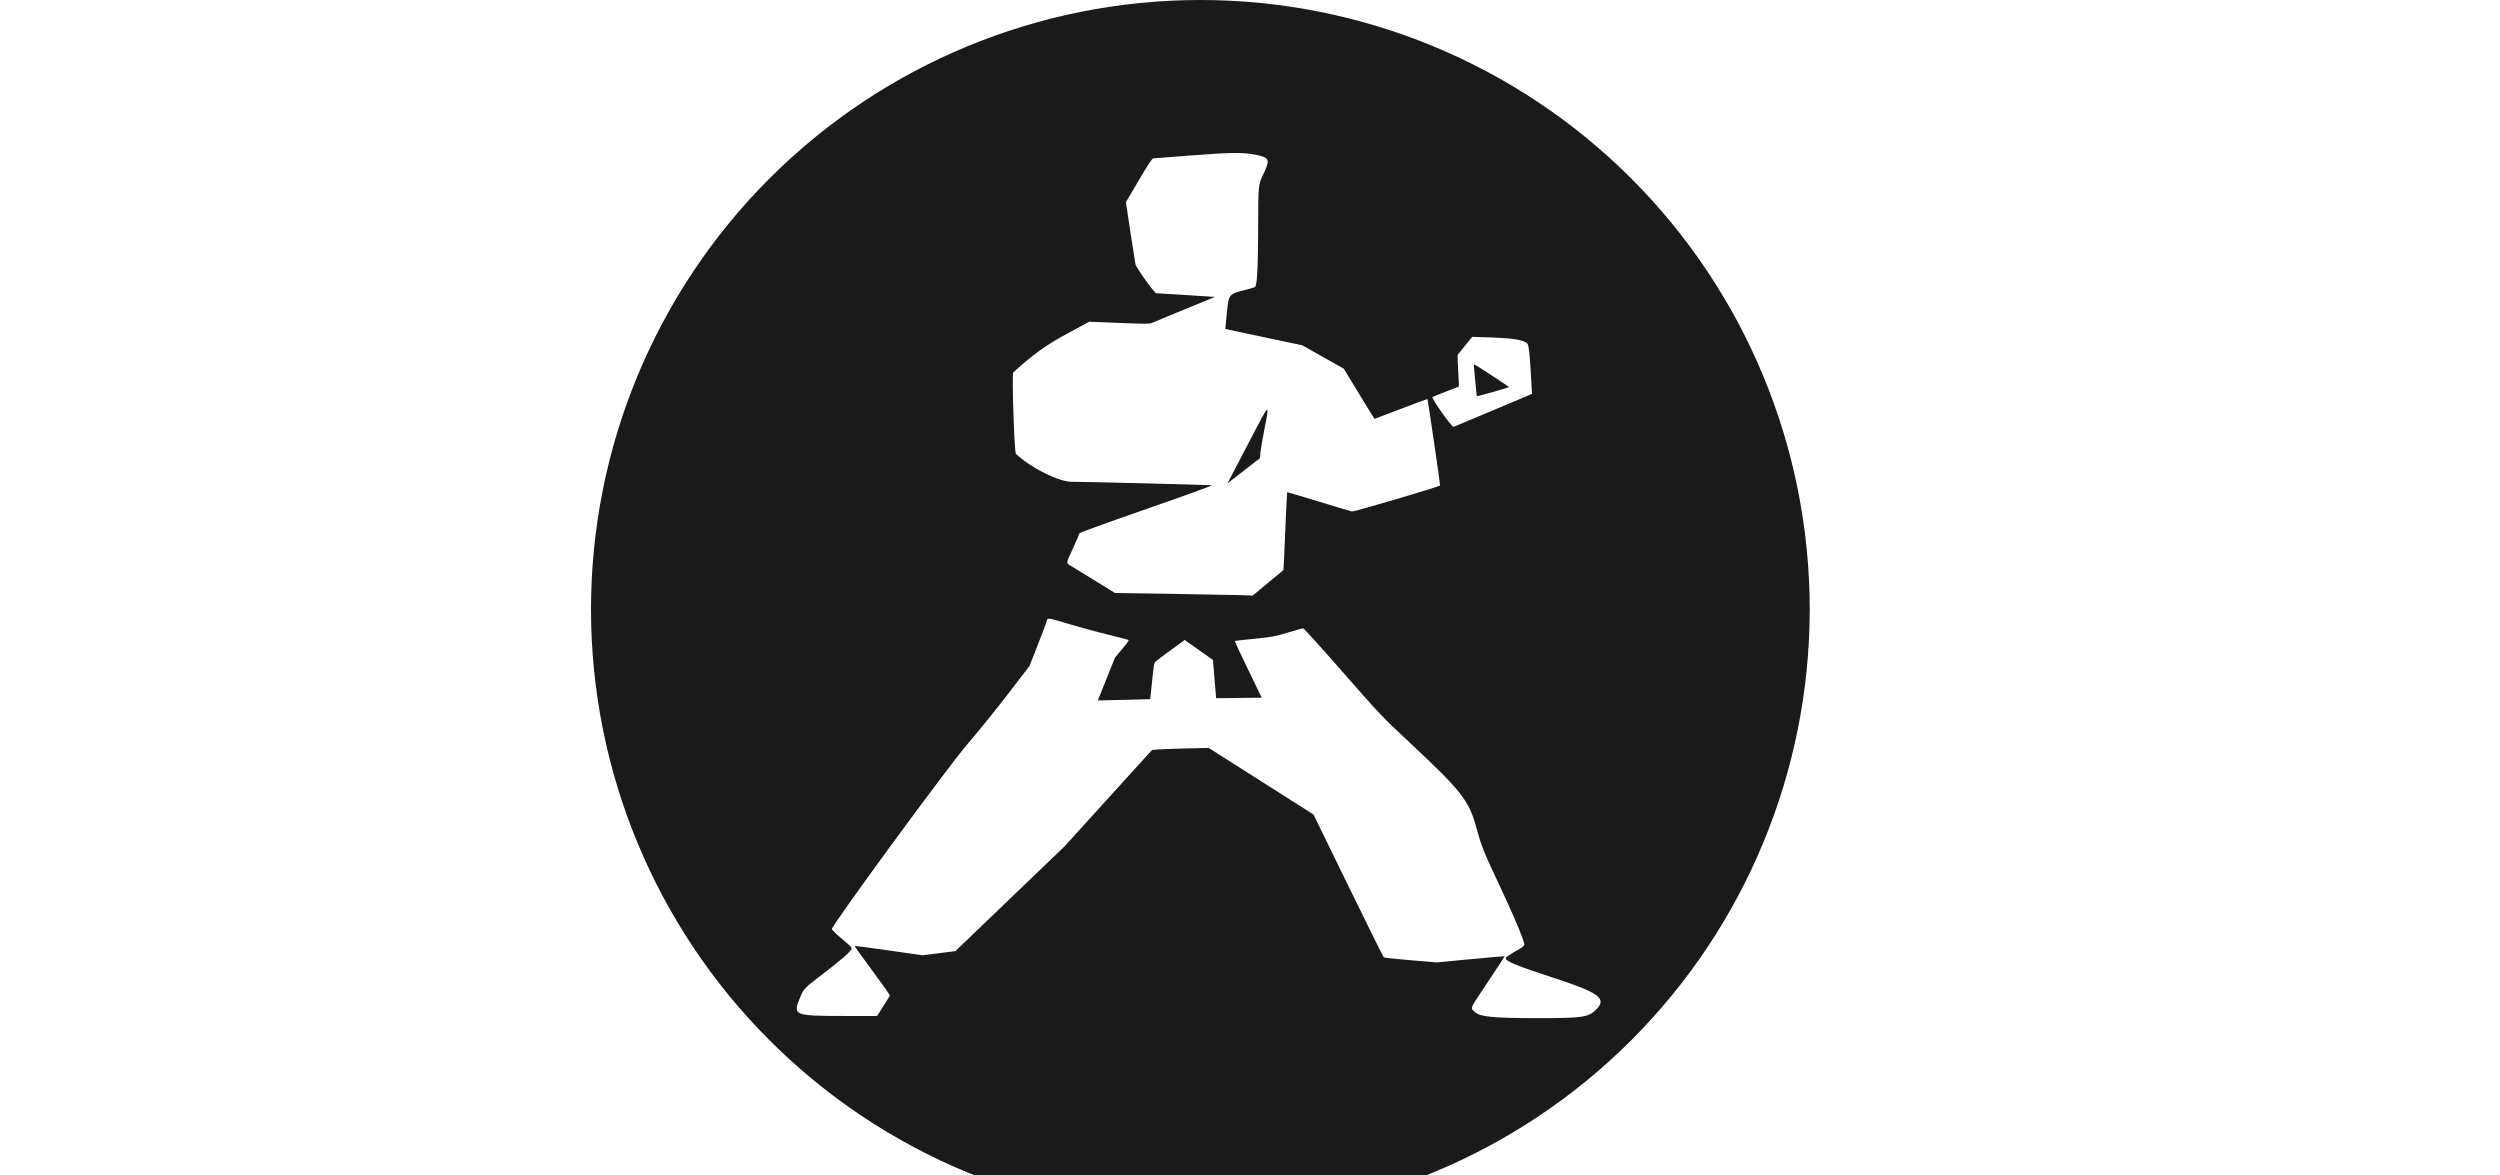 <svg width="134" height="63" viewBox="0 0 67.28 60" fill="none" xmlns="http://www.w3.org/2000/svg">
<path d="M31.106 0C22.856 8.73089e-06 14.944 3.277 9.111 9.111C3.277 14.944 8.73089e-06 22.856 0 31.106C8.92932e-06 39.356 3.277 47.268 9.111 53.102C14.944 58.935 22.856 62.212 31.106 62.212C39.356 62.212 47.268 58.935 53.102 53.102C58.935 47.268 62.212 39.356 62.212 31.106C62.212 22.856 58.935 14.944 53.102 9.111C47.268 3.277 39.356 8.53246e-06 31.106 0ZM32.757 7.811C33.245 7.804 33.565 7.831 33.87 7.889C34.624 8.034 34.676 8.131 34.362 8.804C34.049 9.473 34.065 9.322 34.055 11.742C34.046 13.772 34.004 14.544 33.893 14.654C33.882 14.665 33.66 14.73 33.399 14.799C32.537 15.025 32.559 14.998 32.456 16C32.411 16.433 32.378 16.79 32.381 16.793C32.385 16.797 33.269 16.985 34.346 17.212L36.303 17.624L37.365 18.222L38.427 18.82L39.206 20.102C39.634 20.806 39.991 21.383 39.998 21.383C40.006 21.383 40.614 21.152 41.349 20.87C42.084 20.588 42.692 20.364 42.7 20.373C42.72 20.392 43.359 24.77 43.344 24.783C43.252 24.861 38.95 26.13 38.846 26.11C38.774 26.096 38.004 25.865 37.133 25.598C36.263 25.331 35.545 25.118 35.536 25.126C35.528 25.134 35.484 26.03 35.439 27.117C35.394 28.205 35.353 29.098 35.347 29.101C35.342 29.105 34.987 29.399 34.558 29.755L33.778 30.402L33.168 30.381C32.833 30.37 31.25 30.34 29.651 30.315L26.744 30.27L25.803 29.689C25.286 29.369 24.733 29.029 24.574 28.933C24.225 28.722 24.222 28.83 24.606 27.987C24.783 27.601 24.927 27.26 24.927 27.229C24.927 27.194 26.188 26.735 28.366 25.978C30.361 25.284 31.756 24.778 31.69 24.772C31.409 24.747 24.908 24.586 24.561 24.595C23.905 24.612 22.427 23.875 21.69 23.164C21.608 23.084 21.478 19.083 21.555 19.012C22.576 18.082 23.207 17.628 24.314 17.029L25.432 16.424L26.974 16.485C28.32 16.538 28.532 16.538 28.64 16.484C28.708 16.45 29.458 16.138 30.307 15.79L31.849 15.157L30.387 15.062C29.582 15.01 28.894 14.968 28.857 14.968C28.761 14.97 27.831 13.673 27.79 13.479C27.772 13.394 27.655 12.648 27.531 11.822L27.306 10.321L27.964 9.204C28.476 8.335 28.641 8.086 28.709 8.084C28.757 8.082 29.624 8.016 30.635 7.936C31.612 7.859 32.268 7.818 32.757 7.811ZM44.984 17.195L45.719 17.217C46.123 17.23 46.646 17.259 46.881 17.281C47.338 17.325 47.637 17.406 47.786 17.525C47.878 17.598 47.926 18.078 48.026 19.921L48.036 20.106L46.069 20.937C44.987 21.394 44.071 21.779 44.031 21.791C43.947 21.818 42.891 20.33 42.954 20.273C42.974 20.254 43.279 20.129 43.632 19.994C43.985 19.859 44.284 19.743 44.296 19.736C44.309 19.728 44.296 19.369 44.268 18.939C44.24 18.508 44.23 18.136 44.244 18.112C44.258 18.089 44.43 17.872 44.627 17.632L44.984 17.195ZM45.087 18.604C45.069 18.604 45.065 18.695 45.078 18.807C45.092 18.919 45.127 19.279 45.155 19.609C45.183 19.938 45.212 20.215 45.22 20.224C45.238 20.246 46.86 19.785 46.858 19.758C46.856 19.729 45.129 18.604 45.087 18.604ZM34.501 20.927C34.424 20.968 34.202 21.393 33.76 22.243C33.339 23.051 32.879 23.931 32.739 24.198L32.483 24.682L33.316 24.034L34.15 23.386L34.174 23.097C34.188 22.939 34.278 22.407 34.375 21.917C34.511 21.23 34.578 20.886 34.501 20.927ZM23.405 31.583C23.535 31.591 23.801 31.677 24.389 31.853C24.932 32.016 25.828 32.259 26.381 32.394C26.933 32.528 27.408 32.651 27.437 32.666C27.47 32.683 27.358 32.846 27.12 33.127L26.752 33.56L26.312 34.658L25.872 35.756L27.206 35.726C27.939 35.709 28.542 35.693 28.545 35.69C28.548 35.687 28.592 35.271 28.643 34.765C28.727 33.931 28.744 33.838 28.831 33.761C28.883 33.713 29.237 33.449 29.616 33.172L30.306 32.669L31.029 33.181L31.753 33.694L31.829 34.668C31.87 35.203 31.908 35.642 31.911 35.642C31.915 35.642 32.439 35.636 33.077 35.628L34.237 35.615L33.542 34.175C33.159 33.383 32.852 32.728 32.859 32.72C32.866 32.712 33.321 32.661 33.87 32.606C34.803 32.512 34.914 32.492 35.581 32.289C35.974 32.169 36.321 32.072 36.353 32.072C36.385 32.072 37.209 32.98 38.183 34.091C40.334 36.543 40.35 36.559 41.815 37.929C44.461 40.404 44.821 40.867 45.209 42.294C45.46 43.22 45.567 43.482 46.475 45.411C46.947 46.413 47.379 47.408 47.543 47.872C47.699 48.315 47.747 48.233 47.107 48.609C46.878 48.743 46.69 48.876 46.69 48.903C46.687 49.07 47.245 49.301 49.09 49.901C51.474 50.676 51.871 50.967 51.315 51.529C50.916 51.932 50.637 51.974 48.335 51.974C45.978 51.973 45.34 51.905 45.076 51.625C44.89 51.427 44.828 51.557 45.794 50.109C46.266 49.402 46.646 48.818 46.639 48.812C46.631 48.806 45.846 48.875 44.893 48.965L43.162 49.129L41.836 49.017C41.108 48.955 40.492 48.889 40.468 48.87C40.445 48.852 39.628 47.204 38.654 45.209L36.882 41.58L34.207 39.88L31.532 38.18L30.421 38.205C29.809 38.219 29.159 38.242 28.974 38.257L28.64 38.283L26.404 40.746L24.168 43.209L21.384 45.881L18.6 48.553L17.762 48.659L16.925 48.765L15.192 48.518C14.239 48.383 13.453 48.277 13.446 48.284C13.44 48.291 13.847 48.854 14.351 49.534C14.855 50.214 15.262 50.792 15.255 50.818C15.248 50.844 15.099 51.09 14.922 51.365L14.602 51.866L12.913 51.863C10.345 51.858 10.295 51.837 10.669 50.929C10.848 50.495 10.904 50.433 11.587 49.909C12.77 49.004 13.193 48.642 13.3 48.442C13.333 48.381 13.25 48.293 12.816 47.931C12.528 47.69 12.294 47.462 12.296 47.425C12.307 47.209 18.173 39.205 19.182 38.028C19.742 37.374 20.692 36.2 21.292 35.419L22.383 33.998L22.774 33.003C22.989 32.456 23.197 31.907 23.237 31.783C23.281 31.646 23.275 31.575 23.405 31.583Z" fill="#1A1A1A"/>
</svg>
